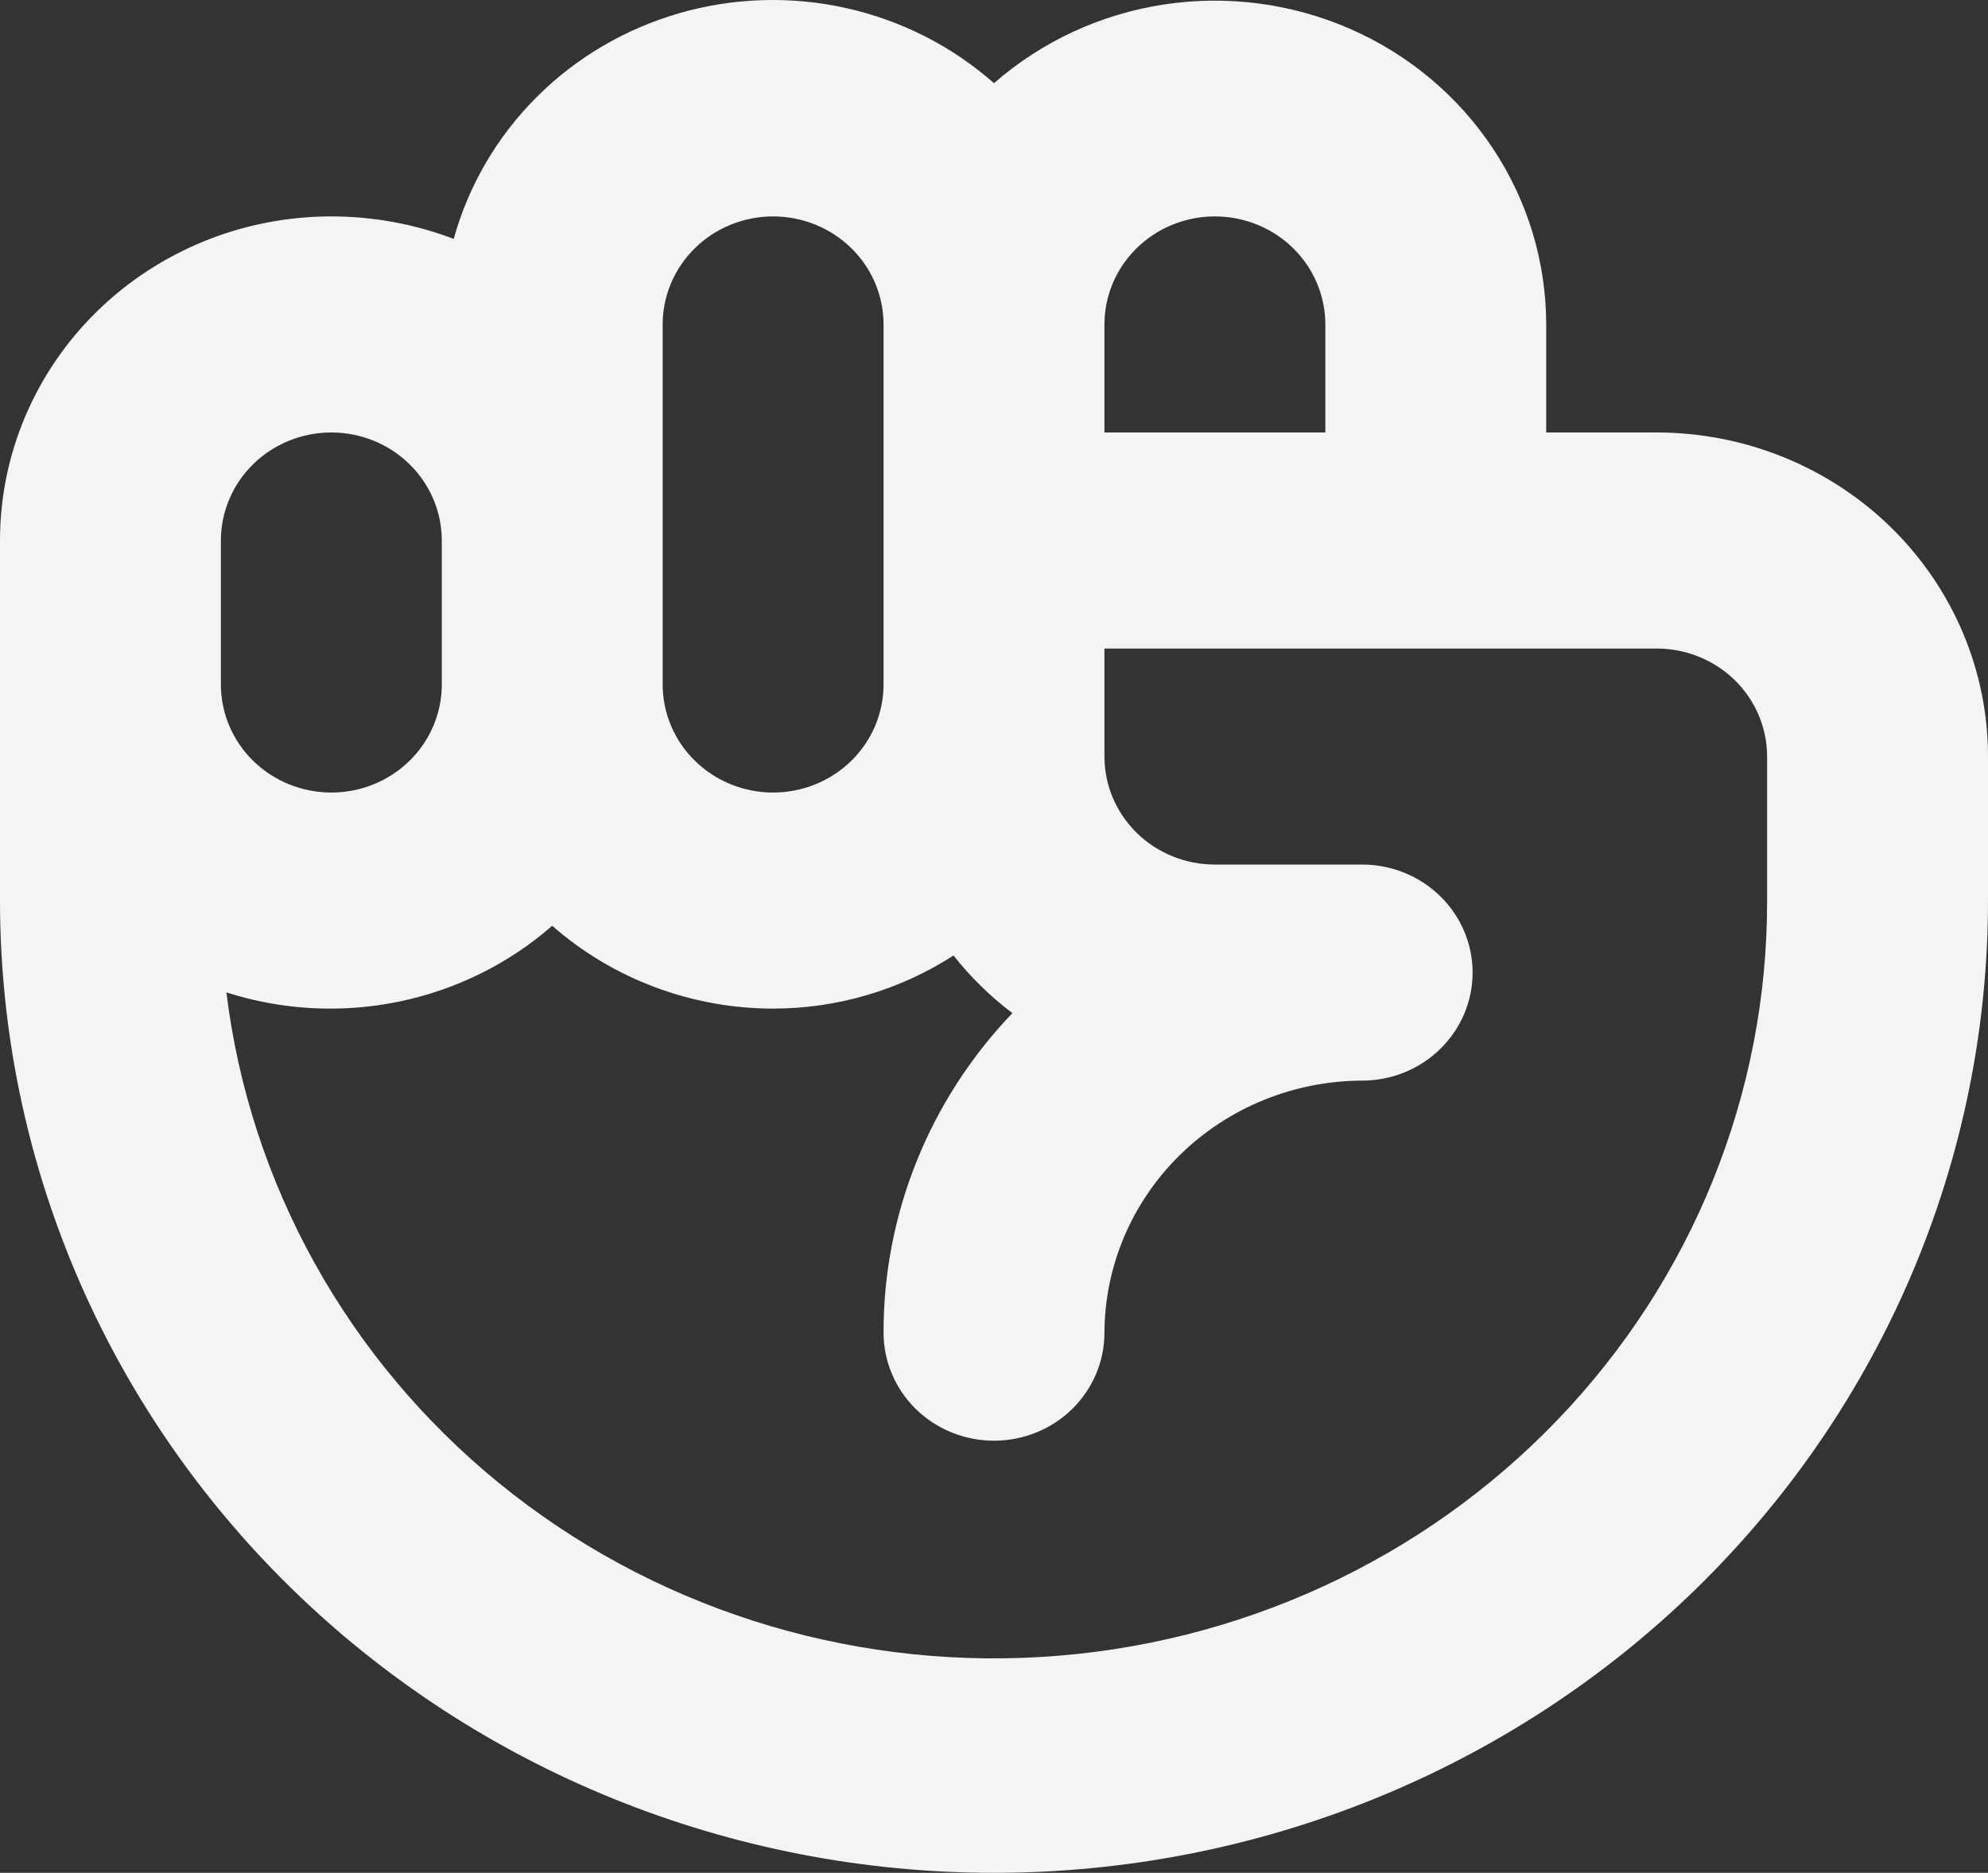 <svg width="52" height="49" viewBox="0 0 52 49" fill="none" xmlns="http://www.w3.org/2000/svg">
<rect x="0" y="0" width="52" height="49" fill="#333333" stroke="none"/>
<path d="M43.333 11.315H40.444V8.488C40.443 6.852 39.958 5.251 39.047 3.879C38.136 2.507 36.839 1.421 35.312 0.754C33.785 0.087 32.094 -0.134 30.441 0.118C28.789 0.371 27.247 1.085 26 2.176C24.902 1.208 23.57 0.531 22.128 0.21C20.688 -0.11 19.186 -0.064 17.769 0.345C16.351 0.754 15.065 1.511 14.032 2.545C12.999 3.579 12.254 4.855 11.868 6.251C10.848 5.862 9.762 5.662 8.667 5.662C6.368 5.662 4.164 6.555 2.538 8.146C0.913 9.736 0 11.892 0 14.141V23.562C0 30.309 2.739 36.779 7.615 41.55C12.491 46.32 19.104 49 26 49C32.896 49 39.509 46.32 44.385 41.55C49.261 36.779 52 30.309 52 23.562V19.794C52 17.545 51.087 15.388 49.462 13.798C47.836 12.208 45.632 11.315 43.333 11.315ZM31.778 5.662C32.544 5.662 33.279 5.96 33.821 6.49C34.362 7.02 34.667 7.739 34.667 8.488V11.315H28.889V8.488C28.889 7.739 29.193 7.02 29.735 6.49C30.277 5.96 31.012 5.662 31.778 5.662ZM17.333 8.488C17.333 7.739 17.638 7.02 18.18 6.49C18.721 5.96 19.456 5.662 20.222 5.662C20.988 5.662 21.723 5.96 22.265 6.49C22.807 7.02 23.111 7.739 23.111 8.488V17.91C23.111 18.659 22.807 19.378 22.265 19.908C21.723 20.438 20.988 20.736 20.222 20.736C19.456 20.736 18.721 20.438 18.18 19.908C17.638 19.378 17.333 18.659 17.333 17.91V8.488ZM5.778 14.141C5.778 13.392 6.082 12.673 6.624 12.143C7.166 11.613 7.9 11.315 8.667 11.315C9.433 11.315 10.168 11.613 10.709 12.143C11.251 12.673 11.556 13.392 11.556 14.141V17.91C11.556 18.659 11.251 19.378 10.709 19.908C10.168 20.438 9.433 20.736 8.667 20.736C7.9 20.736 7.166 20.438 6.624 19.908C6.082 19.378 5.778 18.659 5.778 17.91V14.141ZM46.222 23.562C46.233 28.609 44.273 33.468 40.742 37.147C37.212 40.826 32.378 43.046 27.23 43.353C22.082 43.66 17.008 42.031 13.047 38.798C9.086 35.566 6.537 30.975 5.922 25.965C7.374 26.431 8.926 26.515 10.422 26.209C11.918 25.903 13.305 25.218 14.444 24.222C16.032 25.615 18.089 26.387 20.222 26.389C21.9 26.388 23.541 25.904 24.941 24.999C25.386 25.564 25.904 26.071 26.482 26.507C24.311 28.773 23.106 31.763 23.111 34.868C23.111 35.618 23.416 36.337 23.957 36.867C24.499 37.397 25.234 37.694 26 37.694C26.766 37.694 27.501 37.397 28.043 36.867C28.584 36.337 28.889 35.618 28.889 34.868C28.895 33.121 29.608 31.447 30.87 30.212C32.133 28.976 33.844 28.279 35.63 28.273C36.396 28.273 37.131 27.975 37.672 27.445C38.214 26.915 38.519 26.196 38.519 25.447C38.519 24.697 38.214 23.978 37.672 23.448C37.131 22.918 36.396 22.62 35.63 22.62H31.778C31.012 22.62 30.277 22.323 29.735 21.793C29.193 21.262 28.889 20.544 28.889 19.794V16.968H43.333C44.099 16.968 44.834 17.265 45.376 17.795C45.918 18.326 46.222 19.044 46.222 19.794V23.562Z" fill="#F5F4F2"/>
</svg>
